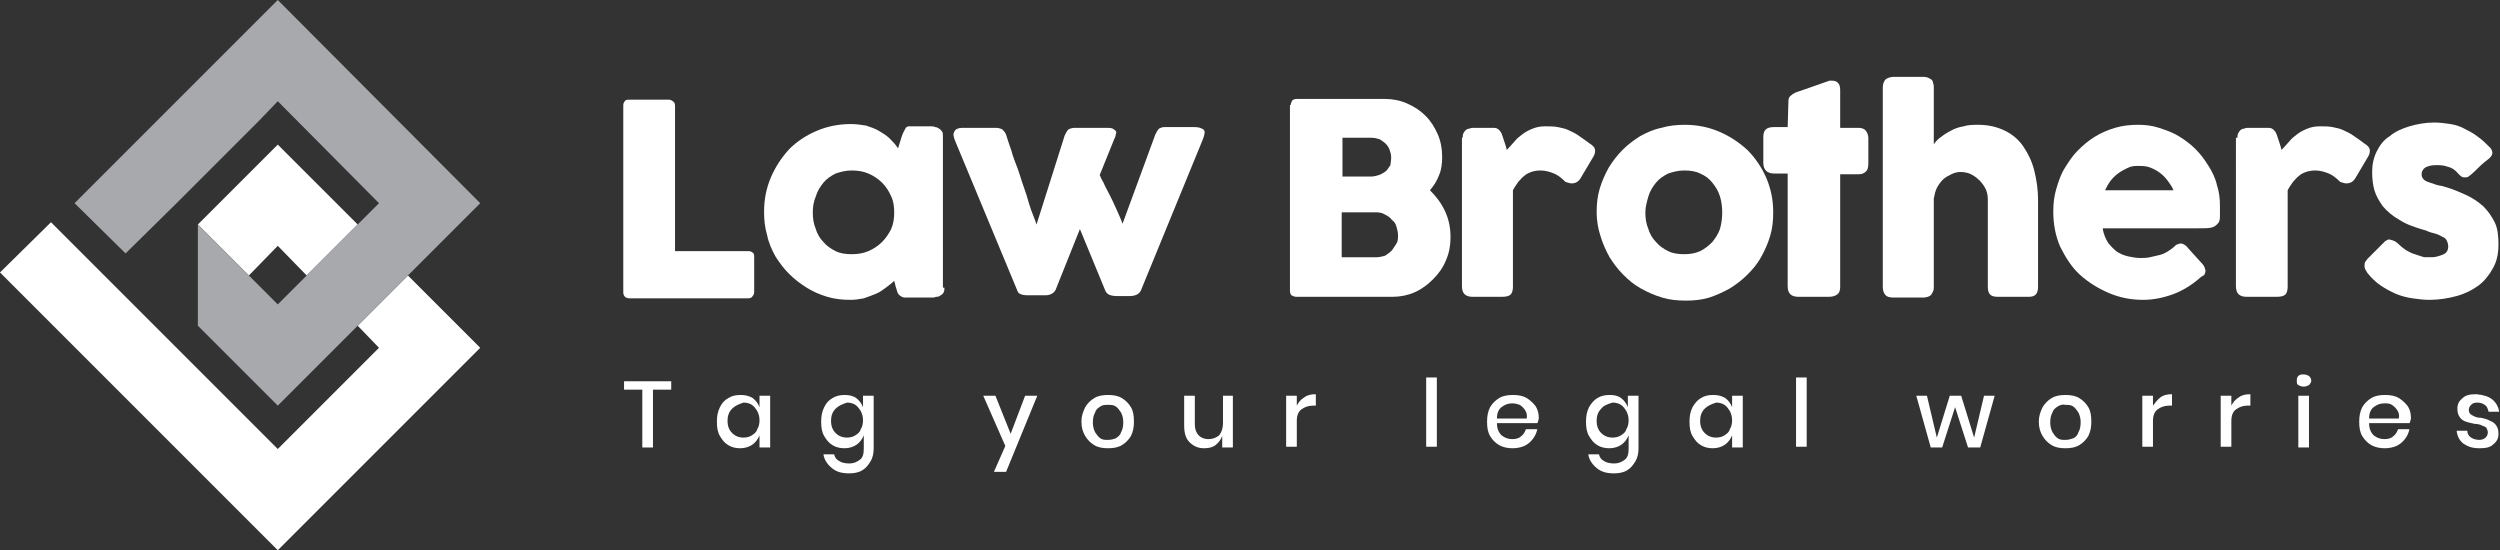 <?xml version="1.0" encoding="utf-8"?>
<!-- Generator: Adobe Illustrator 19.2.0, SVG Export Plug-In . SVG Version: 6.00 Build 0)  -->
<svg version="1.1" id="Layer_1" xmlns="http://www.w3.org/2000/svg" xmlns:xlink="http://www.w3.org/1999/xlink" x="0px" y="0px"
	 viewBox="0 0 328.5 72.3" style="enable-background:new 0 0 328.5 72.3;" xml:space="preserve">
<rect x="0" y="0" width="328.5" height="72.3" fill="#333333" stroke="none"/>
<style type="text/css">
	.st0{fill:#FFFFFF;}
	.st1{fill:#A7A9AC;}
</style>
<path class="st0" d="M81.9,13.8c0-0.2,0.1-0.4,0.2-0.5c0.1-0.2,0.3-0.2,0.6-0.2h5.2c0.2,0,0.4,0.1,0.5,0.2c0.2,0.1,0.3,0.3,0.3,0.6
	v19.1h9.7c0.2,0,0.4,0.1,0.5,0.2c0.2,0.1,0.2,0.3,0.2,0.6v4.6c0,0.2-0.1,0.4-0.2,0.5c-0.1,0.2-0.3,0.3-0.6,0.3H82.7
	c-0.5,0-0.8-0.3-0.8-0.8V13.8z"/>
<path class="st0" d="M124.1,37.8c0,0.2,0,0.4-0.1,0.6c-0.1,0.2-0.2,0.3-0.4,0.4c-0.1,0.1-0.3,0.2-0.5,0.2c-0.2,0-0.3,0.1-0.5,0.1
	h-3.5c-0.2,0-0.4,0-0.6-0.1c-0.2-0.1-0.3-0.2-0.4-0.3c-0.1-0.1-0.2-0.3-0.2-0.4c-0.1-0.2-0.1-0.4-0.2-0.6l-0.2-0.8
	c-0.3,0.3-0.7,0.6-1.1,0.9c-0.4,0.3-0.8,0.6-1.3,0.8c-0.5,0.2-1,0.4-1.6,0.6c-0.6,0.1-1.1,0.2-1.7,0.2c-1.1,0-2.1-0.1-3.1-0.4
	c-1-0.3-1.9-0.7-2.7-1.2c-0.8-0.5-1.6-1.1-2.3-1.8c-0.7-0.7-1.3-1.5-1.8-2.3c-0.5-0.9-0.9-1.8-1.1-2.8c-0.3-1-0.4-2-0.4-3.1
	c0-1.6,0.3-3.1,0.9-4.5c0.6-1.4,1.4-2.6,2.4-3.7c1-1,2.2-1.8,3.6-2.4c1.4-0.6,2.9-0.9,4.5-0.9c0.7,0,1.4,0.1,2,0.2
	c0.6,0.2,1.2,0.4,1.7,0.7c0.5,0.3,1,0.6,1.4,1c0.4,0.4,0.8,0.8,1.1,1.3l0.5-1.6c0.1-0.3,0.2-0.5,0.3-0.7c0.1-0.2,0.2-0.3,0.2-0.4
	c0.1-0.1,0.2-0.1,0.3-0.2c0.1,0,0.3,0,0.5,0h2.6c0.1,0,0.3,0,0.5,0.1c0.2,0,0.3,0.1,0.5,0.2c0.2,0.1,0.3,0.3,0.4,0.4
	s0.1,0.4,0.1,0.6V37.8z M106.8,27.9c0,0.8,0.1,1.5,0.4,2.2c0.2,0.7,0.6,1.3,1,1.7c0.4,0.5,1,0.9,1.6,1.2c0.6,0.3,1.3,0.4,2.1,0.4
	c0.8,0,1.5-0.1,2.2-0.4c0.7-0.3,1.3-0.7,1.8-1.2c0.5-0.5,0.9-1.1,1.2-1.7c0.3-0.7,0.4-1.4,0.4-2.2c0-0.7-0.1-1.5-0.4-2.1
	c-0.3-0.7-0.7-1.3-1.2-1.8c-0.5-0.5-1.1-0.9-1.8-1.2c-0.7-0.3-1.4-0.4-2.2-0.4c-0.8,0-1.5,0.2-2.1,0.4c-0.6,0.3-1.2,0.7-1.6,1.2
	c-0.4,0.5-0.8,1.1-1,1.8C106.9,26.5,106.8,27.2,106.8,27.9"/>
<path class="st0" d="M125.5,18.5c-0.2-0.5-0.3-0.9-0.1-1.2c0.1-0.3,0.5-0.5,1-0.5h4.5c0.3,0,0.6,0.1,0.8,0.2
	c0.2,0.2,0.4,0.4,0.5,0.7c0.2,0.6,0.4,1.3,0.7,2.1c0.2,0.8,0.5,1.5,0.8,2.3c0.3,0.8,0.5,1.6,0.8,2.4c0.3,0.8,0.5,1.5,0.7,2.2
	c0.2,0.7,0.4,1.2,0.6,1.7c0.2,0.5,0.3,0.8,0.4,1.1l3.7-11.7c0.2-0.4,0.3-0.6,0.5-0.8c0.2-0.1,0.5-0.2,0.8-0.2h4.2
	c0.3,0,0.6,0,0.8,0.1c0.2,0.1,0.3,0.2,0.4,0.3c0.1,0.1,0.1,0.3,0,0.5c0,0.2-0.1,0.4-0.2,0.6l-1.9,4.7c0.1,0.2,0.2,0.5,0.5,1
	c0.2,0.5,0.5,1,0.8,1.6c0.3,0.6,0.6,1.2,0.9,1.9c0.3,0.7,0.6,1.3,0.8,1.9l4.3-11.7c0.2-0.4,0.3-0.6,0.5-0.8c0.2-0.1,0.4-0.2,0.7-0.2
	h3.9c0.6,0,0.9,0.1,1.2,0.3s0.2,0.6,0,1.2l-8.2,20c-0.1,0.2-0.3,0.4-0.5,0.5c-0.2,0.1-0.5,0.2-0.9,0.2h-1.8c-0.5,0-0.8-0.1-1-0.2
	c-0.2-0.1-0.4-0.3-0.5-0.6l-3.3-8l-3.2,8c-0.1,0.2-0.3,0.4-0.5,0.5c-0.2,0.1-0.4,0.2-0.8,0.2H135c-0.5,0-0.8-0.1-1-0.2
	c-0.2-0.1-0.3-0.3-0.4-0.6L125.5,18.5z"/>
<path class="st0" d="M169.6,13.8c0-0.2,0.1-0.4,0.2-0.6c0.1-0.1,0.3-0.2,0.6-0.2H182c1,0,2,0.2,2.9,0.6c0.9,0.4,1.7,0.9,2.4,1.6
	c0.7,0.7,1.2,1.5,1.6,2.4c0.4,0.9,0.6,1.9,0.6,3c0,0.9-0.1,1.7-0.4,2.4c-0.3,0.8-0.7,1.4-1.2,2c0.8,0.8,1.5,1.7,2,2.8
	c0.5,1.1,0.7,2.2,0.7,3.4c0,1.1-0.2,2.1-0.6,3c-0.4,1-1,1.8-1.7,2.5c-0.7,0.7-1.5,1.3-2.4,1.7c-0.9,0.4-1.9,0.6-2.9,0.6h-12.7
	c-0.2,0-0.4-0.1-0.6-0.2c-0.1-0.1-0.2-0.3-0.2-0.6V13.8z M182.8,20.7c0-0.4-0.1-0.7-0.2-1c-0.1-0.3-0.3-0.6-0.5-0.8
	c-0.2-0.2-0.5-0.4-0.8-0.6c-0.3-0.1-0.7-0.2-1.1-0.2h-3.8v5.1h3.7c0.4,0,0.8-0.1,1.1-0.2c0.3-0.1,0.6-0.3,0.9-0.5
	c0.2-0.2,0.4-0.5,0.6-0.8C182.7,21.5,182.8,21.1,182.8,20.7 M183.7,30.9c0-0.4-0.1-0.7-0.2-1.1c-0.1-0.4-0.3-0.7-0.6-0.9
	c-0.2-0.3-0.5-0.5-0.9-0.7c-0.3-0.2-0.7-0.3-1.1-0.3h-4.6v5.9h4.6c0.4,0,0.7-0.1,1.1-0.2c0.3-0.2,0.6-0.4,0.9-0.7
	c0.2-0.3,0.4-0.6,0.6-0.9C183.7,31.7,183.7,31.3,183.7,30.9"/>
<path class="st0" d="M192.2,18.1c0-0.2,0-0.4,0.1-0.6c0.1-0.2,0.2-0.3,0.3-0.4c0.1-0.1,0.3-0.2,0.5-0.2c0.2-0.1,0.3-0.1,0.5-0.1h2.7
	c0.3,0,0.5,0.1,0.7,0.3c0.2,0.2,0.3,0.4,0.4,0.7c0.1,0.3,0.2,0.6,0.3,0.9c0.1,0.3,0.2,0.6,0.3,1c0.4-0.4,0.7-0.8,1-1.1
	c0.3-0.4,0.7-0.7,1.1-1c0.4-0.3,0.8-0.5,1.3-0.7c0.5-0.2,1-0.3,1.6-0.3c0.6,0,1.2,0,1.7,0.1c0.5,0.1,1,0.2,1.4,0.4
	c0.4,0.2,0.9,0.4,1.3,0.7c0.4,0.3,0.9,0.6,1.4,1c0.5,0.3,0.8,0.6,0.8,1c0,0.3-0.1,0.6-0.3,0.9l-1.6,2.7c-0.3,0.5-0.7,0.7-1.2,0.7
	c-0.2,0-0.5-0.1-0.8-0.2c-0.5-0.5-1-0.9-1.5-1.1c-0.5-0.2-1.1-0.4-1.8-0.4c-0.5,0-0.9,0.1-1.2,0.2c-0.3,0.1-0.7,0.3-0.9,0.5
	c-0.3,0.2-0.5,0.5-0.8,0.8c-0.2,0.3-0.5,0.7-0.7,1.1v12.7c0,0.4-0.1,0.8-0.3,1c-0.2,0.2-0.6,0.3-1.1,0.3h-3.9
	c-0.9,0-1.4-0.4-1.4-1.4V18.1z"/>
<path class="st0" d="M209.8,27.9c0-1.1,0.1-2.1,0.4-3.1c0.3-1,0.7-1.9,1.2-2.8c0.5-0.8,1.1-1.6,1.8-2.3c0.7-0.7,1.5-1.3,2.3-1.8
	c0.9-0.5,1.8-0.9,2.8-1.1c1-0.3,2-0.4,3.1-0.4c1.6,0,3.1,0.3,4.5,0.9c1.4,0.6,2.6,1.4,3.7,2.4c1,1,1.9,2.3,2.5,3.7
	c0.6,1.4,0.9,2.9,0.9,4.5c0,1.1-0.1,2.1-0.4,3.1c-0.3,1-0.7,1.9-1.2,2.8c-0.5,0.9-1.1,1.6-1.8,2.3c-0.7,0.7-1.5,1.3-2.3,1.8
	c-0.9,0.5-1.8,0.9-2.7,1.2c-1,0.3-2,0.4-3.1,0.4c-1.1,0-2.1-0.1-3.1-0.4c-1-0.3-1.9-0.7-2.8-1.2c-0.9-0.5-1.6-1.1-2.3-1.8
	c-0.7-0.7-1.3-1.5-1.8-2.3c-0.5-0.9-0.9-1.8-1.2-2.8C210,30.1,209.8,29,209.8,27.9 M216.2,27.9c0,0.8,0.1,1.5,0.4,2.2
	c0.2,0.7,0.6,1.3,1,1.7c0.4,0.5,1,0.9,1.6,1.2c0.6,0.3,1.3,0.4,2.1,0.4c0.8,0,1.4-0.1,2.1-0.4c0.6-0.3,1.1-0.7,1.6-1.2
	c0.4-0.5,0.8-1.1,1-1.7c0.2-0.7,0.3-1.4,0.3-2.2c0-0.7-0.1-1.5-0.3-2.1c-0.2-0.7-0.6-1.3-1-1.8c-0.4-0.5-0.9-0.9-1.6-1.2
	c-0.6-0.3-1.3-0.4-2.1-0.4c-0.8,0-1.5,0.2-2.1,0.4c-0.6,0.3-1.2,0.7-1.6,1.2c-0.4,0.5-0.8,1.1-1,1.8
	C216.4,26.5,216.2,27.2,216.2,27.9"/>
<path class="st0" d="M235,13.3c0-0.4,0.1-0.6,0.4-0.8c0.2-0.2,0.6-0.4,1-0.5l4-1.4c0.1,0,0.1,0,0.2,0h0.1c0.4,0,0.7,0.1,0.9,0.4
	s0.2,0.6,0.2,1l0,4.8h2.4c0.4,0,0.7,0.1,0.9,0.3c0.2,0.2,0.4,0.6,0.4,1v3.4c0,0.5-0.1,0.9-0.4,1.1c-0.2,0.2-0.5,0.3-0.9,0.3h-2.4
	l0,14.8c0,0.4-0.1,0.8-0.4,1c-0.3,0.2-0.6,0.3-1.1,0.3h-4c-0.9,0-1.4-0.4-1.4-1.4l0-14.8h-1.8c-0.9,0-1.4-0.5-1.4-1.4v-3.4
	c0-0.9,0.4-1.3,1.4-1.3h1.8L235,13.3z"/>
<path class="st0" d="M254,19.1c0.2-0.3,0.5-0.7,0.9-1c0.4-0.3,0.8-0.6,1.4-0.9c0.5-0.3,1.1-0.5,1.7-0.6c0.6-0.2,1.3-0.2,2-0.2
	c1.3,0,2.5,0.3,3.5,0.8c1,0.5,1.8,1.2,2.4,2.1c0.6,0.9,1.1,1.9,1.4,3.1c0.3,1.2,0.5,2.5,0.5,3.8v11.5c0,0.4-0.1,0.8-0.3,1
	c-0.2,0.2-0.5,0.3-0.9,0.3h-4.1c-0.5,0-0.8-0.1-1-0.3c-0.2-0.2-0.3-0.5-0.3-1V26.2c0-0.5-0.1-1-0.3-1.4c-0.2-0.4-0.5-0.8-0.8-1.1
	s-0.7-0.6-1.1-0.8c-0.4-0.2-0.9-0.3-1.4-0.3c-0.4,0-0.8,0.1-1.2,0.3c-0.4,0.2-0.8,0.4-1.1,0.7c-0.3,0.3-0.6,0.7-0.8,1.1
	c-0.2,0.4-0.3,0.9-0.4,1.4v11.6c0,0.2,0,0.4-0.1,0.6c-0.1,0.2-0.2,0.4-0.3,0.5c-0.2,0.1-0.3,0.2-0.4,0.2c-0.1,0-0.3,0.1-0.5,0.1h-4
	c-0.5,0-0.9-0.1-1.1-0.4c-0.2-0.2-0.3-0.6-0.3-1V23.4v-0.1v-5.2V18v-6.5c0-0.4,0.1-0.7,0.3-1c0.2-0.2,0.6-0.4,1.1-0.4h4
	c0.3,0,0.6,0.1,0.9,0.3c0.2,0.1,0.3,0.3,0.3,0.5c0.1,0.2,0.1,0.4,0.1,0.6V19.1z"/>
<path class="st0" d="M289.2,36.4c-1,0.9-2.2,1.7-3.5,2.2c-1.3,0.5-2.7,0.8-4.1,0.8c-1.6,0-3.1-0.3-4.5-0.9c-1.4-0.6-2.7-1.4-3.8-2.4
	c-1.1-1-1.9-2.3-2.6-3.7c-0.6-1.4-0.9-2.9-0.9-4.6c0-1,0.1-2,0.4-3c0.3-1,0.6-1.9,1.1-2.7c0.5-0.8,1-1.6,1.7-2.3
	c0.7-0.7,1.4-1.3,2.2-1.8c0.8-0.5,1.7-0.9,2.7-1.2c1-0.3,2-0.4,3-0.4c1,0,1.9,0.1,2.8,0.4c0.9,0.3,1.8,0.6,2.6,1.1
	c0.8,0.5,1.5,1,2.2,1.7c0.7,0.7,1.2,1.4,1.7,2.2c0.5,0.8,0.9,1.6,1.1,2.5c0.3,0.9,0.4,1.8,0.4,2.7c0,0.6,0,1.1,0,1.5
	c0,0.4-0.1,0.7-0.3,0.9c-0.2,0.2-0.4,0.4-0.8,0.5c-0.4,0.1-0.9,0.1-1.7,0.1h-12.6c0.1,0.8,0.4,1.4,0.7,1.9c0.4,0.5,0.8,0.9,1.2,1.2
	c0.5,0.3,1,0.5,1.5,0.6c0.5,0.1,1,0.2,1.5,0.2c0.4,0,0.9,0,1.3-0.1c0.4-0.1,0.9-0.2,1.3-0.3c0.4-0.1,0.8-0.3,1.1-0.5
	c0.3-0.2,0.6-0.4,0.8-0.6c0.2-0.2,0.3-0.3,0.5-0.3c0.1-0.1,0.3-0.1,0.4-0.1c0.2,0,0.3,0.1,0.5,0.2c0.2,0.1,0.3,0.3,0.5,0.5l1.9,2.1
	c0.1,0.2,0.2,0.3,0.2,0.4c0,0.1,0.1,0.2,0.1,0.4c0,0.2-0.1,0.4-0.2,0.6C289.6,36.1,289.4,36.3,289.2,36.4 M280.8,21.8
	c-0.5,0-0.9,0.1-1.3,0.3c-0.4,0.2-0.8,0.4-1.2,0.7c-0.4,0.3-0.7,0.6-1,1c-0.3,0.4-0.5,0.8-0.7,1.2h9c-0.2-0.5-0.5-0.9-0.8-1.3
	c-0.3-0.4-0.6-0.7-1-1s-0.8-0.5-1.3-0.7S281.4,21.8,280.8,21.8"/>
<path class="st0" d="M294,18.1c0-0.2,0-0.4,0.1-0.6c0.1-0.2,0.2-0.3,0.3-0.4c0.1-0.1,0.3-0.2,0.5-0.2c0.2-0.1,0.3-0.1,0.5-0.1h2.7
	c0.3,0,0.5,0.1,0.7,0.3c0.2,0.2,0.3,0.4,0.4,0.7s0.2,0.6,0.3,0.9c0.1,0.3,0.2,0.6,0.3,1c0.4-0.4,0.7-0.8,1-1.1
	c0.3-0.4,0.7-0.7,1.1-1c0.4-0.3,0.8-0.5,1.3-0.7c0.5-0.2,1-0.3,1.6-0.3c0.6,0,1.2,0,1.7,0.1c0.5,0.1,1,0.2,1.4,0.4
	c0.4,0.2,0.9,0.4,1.3,0.7c0.4,0.3,0.9,0.6,1.4,1c0.5,0.3,0.8,0.6,0.8,1c0,0.3-0.1,0.6-0.3,0.9l-1.6,2.7c-0.3,0.5-0.7,0.7-1.2,0.7
	c-0.2,0-0.5-0.1-0.8-0.2c-0.5-0.5-1-0.9-1.5-1.1c-0.5-0.2-1.1-0.4-1.8-0.4c-0.5,0-0.9,0.1-1.2,0.2c-0.3,0.1-0.7,0.3-0.9,0.5
	c-0.3,0.2-0.5,0.5-0.8,0.8c-0.2,0.3-0.5,0.7-0.7,1.1v12.7c0,0.4-0.1,0.8-0.3,1c-0.2,0.2-0.6,0.3-1.1,0.3h-4c-0.9,0-1.4-0.4-1.4-1.4
	V18.1z"/>
<path class="st0" d="M315.2,32.1c0.3,0.3,0.7,0.6,1,0.8c0.4,0.2,0.7,0.4,1.1,0.5c0.3,0.1,0.6,0.2,0.9,0.3c0.3,0.1,0.4,0.1,0.5,0.1
	c0.2,0,0.5,0,0.9,0c0.3,0,0.7-0.1,1-0.2c0.3-0.1,0.6-0.2,0.8-0.4c0.2-0.2,0.3-0.5,0.3-0.8c0-0.3-0.1-0.6-0.2-0.8
	c-0.1-0.2-0.3-0.4-0.6-0.5c-0.2-0.1-0.5-0.3-0.9-0.4c-0.4-0.1-0.8-0.2-1.2-0.4c-1.4-0.4-2.6-0.8-3.5-1.4c-0.9-0.5-1.6-1.1-2.2-1.8
	c-0.5-0.7-0.9-1.4-1.1-2.1c-0.2-0.7-0.3-1.5-0.3-2.4c0-1,0.2-1.9,0.6-2.7c0.4-0.8,0.9-1.5,1.7-2c0.7-0.6,1.6-1,2.6-1.3
	s2.1-0.5,3.3-0.5c0.7,0,1.4,0.1,2.1,0.2c0.6,0.1,1.3,0.3,1.8,0.6c0.6,0.3,1.2,0.6,1.7,1c0.6,0.4,1.1,0.9,1.7,1.5
	c0.2,0.2,0.3,0.5,0.3,0.7s-0.1,0.4-0.4,0.7c-0.5,0.4-0.9,0.7-1.3,1.1s-0.8,0.8-1.3,1.2c-0.1,0.1-0.3,0.2-0.4,0.2c-0.1,0-0.3,0-0.4,0
	c-0.1,0-0.3-0.1-0.4-0.2c-0.1-0.1-0.2-0.2-0.3-0.3c-0.4-0.5-0.9-0.8-1.4-0.9c-0.5-0.2-1-0.2-1.5-0.2c-0.6,0-1,0.1-1.4,0.3
	c-0.3,0.2-0.5,0.5-0.5,0.9c0,0.3,0.1,0.5,0.3,0.7c0.2,0.2,0.5,0.3,0.8,0.4c0.3,0.1,0.6,0.2,0.9,0.3c0.3,0.1,0.6,0.1,0.9,0.2
	c1.1,0.3,2,0.7,2.9,1.1c0.9,0.4,1.6,0.9,2.3,1.5c0.6,0.6,1.1,1.3,1.5,2.1c0.4,0.8,0.5,1.8,0.5,2.9c0,1.2-0.2,2.2-0.7,3.1
	c-0.5,0.9-1.1,1.7-1.9,2.3c-0.8,0.6-1.8,1.1-2.9,1.4c-1.1,0.3-2.3,0.5-3.6,0.5c-0.7,0-1.5-0.1-2.2-0.2c-0.7-0.1-1.5-0.3-2.2-0.6
	c-0.7-0.3-1.4-0.7-2-1.1c-0.6-0.4-1.2-1-1.7-1.6c-0.1-0.2-0.2-0.3-0.3-0.5c-0.1-0.2-0.1-0.4-0.1-0.5c0-0.2,0-0.3,0.1-0.5
	c0.1-0.1,0.2-0.3,0.3-0.4l2.3-2.3c0.3-0.2,0.5-0.3,0.7-0.2C314.6,31.6,314.9,31.8,315.2,32.1"/>
<polygon class="st0" points="36.5,32.3 40.3,36.2 47,29.5 36.5,19 26,29.5 32.7,36.2 "/>
<polygon class="st0" points="53.6,36.2 47,42.8 49.8,45.7 36.5,59 23.2,45.7 23.2,45.7 6.7,29.2 0,35.8 36.5,72.3 63.1,45.7 "/>
<polygon class="st1" points="36.5,0 9.8,26.7 16.5,33.3 23.2,26.7 34.1,15.8 36.5,13.3 49.8,26.7 47,29.5 40.3,36.2 36.5,40 
	32.7,36.2 26,29.5 26,42.8 36.5,53.3 47,42.8 53.6,36.2 63.1,26.7 "/>
<g>
	<path class="st0" d="M88.2,50.1v1.1h-2.4v7.6h-1.4v-7.6h-2.4v-1.1H88.2z"/>
	<path class="st0" d="M98.9,52.3c0.4,0.3,0.7,0.7,0.9,1.2V52h1.4v6.8h-1.4v-1.6c-0.2,0.5-0.5,0.9-0.9,1.2c-0.4,0.3-1,0.5-1.6,0.5
		c-0.6,0-1.1-0.1-1.6-0.4c-0.5-0.3-0.8-0.7-1.1-1.2s-0.4-1.1-0.4-1.9c0-0.7,0.1-1.3,0.4-1.9s0.6-0.9,1.1-1.2c0.5-0.3,1-0.4,1.6-0.4
		C97.9,51.9,98.4,52,98.9,52.3z M96.2,53.7c-0.4,0.4-0.6,0.9-0.6,1.6c0,0.7,0.2,1.2,0.6,1.6s0.9,0.6,1.5,0.6c0.4,0,0.8-0.1,1.1-0.3
		c0.3-0.2,0.6-0.4,0.7-0.8c0.2-0.3,0.3-0.7,0.3-1.2c0-0.4-0.1-0.8-0.3-1.2c-0.2-0.3-0.4-0.6-0.7-0.8c-0.3-0.2-0.7-0.3-1.1-0.3
		C97.1,53.1,96.6,53.3,96.2,53.7z"/>
	<path class="st0" d="M112.5,52.3c0.4,0.3,0.7,0.7,0.9,1.2V52h1.4v6.9c0,0.6-0.1,1.2-0.4,1.7c-0.3,0.5-0.6,0.9-1.1,1.2
		c-0.5,0.3-1.1,0.4-1.7,0.4c-1,0-1.7-0.2-2.3-0.7c-0.6-0.5-1-1.1-1.1-1.8h1.4c0.1,0.4,0.3,0.7,0.7,0.9c0.3,0.2,0.8,0.3,1.3,0.3
		c0.6,0,1-0.2,1.4-0.5c0.4-0.3,0.5-0.8,0.5-1.5v-1.7c-0.2,0.5-0.5,0.9-0.9,1.2c-0.4,0.3-1,0.5-1.6,0.5c-0.6,0-1.1-0.1-1.6-0.4
		c-0.5-0.3-0.8-0.7-1.1-1.2s-0.4-1.1-0.4-1.9c0-0.7,0.1-1.3,0.4-1.9s0.6-0.9,1.1-1.2c0.5-0.3,1-0.4,1.6-0.4
		C111.5,51.9,112.1,52,112.5,52.3z M109.8,53.7c-0.4,0.4-0.6,0.9-0.6,1.6c0,0.7,0.2,1.2,0.6,1.6c0.4,0.4,0.9,0.6,1.5,0.6
		c0.4,0,0.8-0.1,1.1-0.3c0.3-0.2,0.6-0.4,0.7-0.8c0.2-0.3,0.3-0.7,0.3-1.2c0-0.4-0.1-0.8-0.3-1.2c-0.2-0.3-0.4-0.6-0.7-0.8
		c-0.3-0.2-0.7-0.3-1.1-0.3C110.7,53.1,110.2,53.3,109.8,53.7z"/>
	<path class="st0" d="M130.8,52l2,5l1.9-5h1.6l-4.1,10h-1.6l1.5-3.4l-2.9-6.6H130.8z"/>
	<path class="st0" d="M147.4,52.3c0.5,0.3,0.9,0.7,1.2,1.2c0.3,0.5,0.4,1.1,0.4,1.9c0,0.7-0.1,1.3-0.4,1.9c-0.3,0.5-0.7,0.9-1.2,1.2
		c-0.5,0.3-1.1,0.4-1.8,0.4s-1.3-0.1-1.8-0.4c-0.5-0.3-0.9-0.7-1.2-1.2c-0.3-0.5-0.5-1.1-0.5-1.9c0-0.7,0.2-1.3,0.5-1.9
		c0.3-0.5,0.7-0.9,1.2-1.2c0.5-0.3,1.1-0.4,1.8-0.4S146.9,52,147.4,52.3z M144.6,53.4c-0.3,0.2-0.6,0.4-0.7,0.8
		c-0.2,0.3-0.3,0.8-0.3,1.3c0,0.5,0.1,0.9,0.3,1.3c0.2,0.3,0.4,0.6,0.7,0.8c0.3,0.2,0.6,0.2,1,0.2s0.7-0.1,1-0.2
		c0.3-0.2,0.6-0.4,0.7-0.8c0.2-0.3,0.3-0.8,0.3-1.3c0-0.5-0.1-0.9-0.3-1.3c-0.2-0.3-0.4-0.6-0.7-0.8c-0.3-0.2-0.6-0.2-1-0.2
		S144.9,53.2,144.6,53.4z"/>
	<path class="st0" d="M162,52v6.8h-1.4v-1.5c-0.2,0.5-0.5,0.9-0.9,1.2c-0.4,0.3-0.9,0.4-1.5,0.4c-0.8,0-1.4-0.3-1.9-0.8
		c-0.5-0.5-0.7-1.2-0.7-2.2V52h1.4v3.8c0,0.6,0.2,1.1,0.5,1.4c0.3,0.3,0.7,0.5,1.3,0.5c0.6,0,1-0.2,1.4-0.5c0.3-0.4,0.5-0.9,0.5-1.6
		V52H162z"/>
	<path class="st0" d="M171.4,52.2c0.4-0.3,0.9-0.4,1.5-0.4v1.5h-0.4c-0.6,0-1.1,0.2-1.5,0.5c-0.4,0.3-0.6,0.8-0.6,1.5v3.4H169V52
		h1.4v1.3C170.6,52.9,170.9,52.5,171.4,52.2z"/>
	<path class="st0" d="M188.8,49.6v9.1h-1.4v-9.1H188.8z"/>
	<path class="st0" d="M202,55.6h-5.3c0,0.7,0.2,1.2,0.6,1.6c0.4,0.3,0.8,0.5,1.4,0.5c0.5,0,0.9-0.1,1.2-0.4c0.3-0.2,0.5-0.6,0.6-0.9
		h1.5c-0.1,0.5-0.3,0.9-0.6,1.3c-0.3,0.4-0.7,0.7-1.1,0.9c-0.5,0.2-1,0.3-1.5,0.3c-0.7,0-1.2-0.1-1.8-0.4c-0.5-0.3-0.9-0.7-1.2-1.2
		c-0.3-0.5-0.4-1.1-0.4-1.9c0-0.7,0.1-1.3,0.4-1.9c0.3-0.5,0.7-0.9,1.2-1.2c0.5-0.3,1.1-0.4,1.8-0.4c0.7,0,1.3,0.1,1.8,0.4
		c0.5,0.3,0.9,0.7,1.2,1.1c0.3,0.5,0.4,1,0.4,1.6C202.1,55.3,202.1,55.5,202,55.6z M200.4,53.9c-0.2-0.3-0.4-0.5-0.7-0.7
		c-0.3-0.1-0.6-0.2-1-0.2c-0.6,0-1,0.2-1.4,0.5c-0.4,0.3-0.6,0.8-0.6,1.5h3.9C200.7,54.6,200.6,54.2,200.4,53.9z"/>
	<path class="st0" d="M213,52.3c0.4,0.3,0.7,0.7,0.9,1.2V52h1.4v6.9c0,0.6-0.1,1.2-0.4,1.7c-0.3,0.5-0.6,0.9-1.1,1.2
		c-0.5,0.3-1.1,0.4-1.7,0.4c-1,0-1.7-0.2-2.3-0.7c-0.6-0.5-1-1.1-1.1-1.8h1.4c0.1,0.4,0.3,0.7,0.7,0.9c0.3,0.2,0.8,0.3,1.3,0.3
		c0.6,0,1-0.2,1.4-0.5c0.4-0.3,0.5-0.8,0.5-1.5v-1.7c-0.2,0.5-0.5,0.9-0.9,1.2c-0.4,0.3-1,0.5-1.6,0.5c-0.6,0-1.1-0.1-1.6-0.4
		c-0.5-0.3-0.8-0.7-1.1-1.2c-0.3-0.5-0.4-1.1-0.4-1.9c0-0.7,0.1-1.3,0.4-1.9c0.3-0.5,0.6-0.9,1.1-1.2c0.5-0.3,1-0.4,1.6-0.4
		C212.1,51.9,212.6,52,213,52.3z M210.4,53.7c-0.4,0.4-0.6,0.9-0.6,1.6c0,0.7,0.2,1.2,0.6,1.6c0.4,0.4,0.9,0.6,1.5,0.6
		c0.4,0,0.8-0.1,1.1-0.3c0.3-0.2,0.6-0.4,0.7-0.8c0.2-0.3,0.3-0.7,0.3-1.2c0-0.4-0.1-0.8-0.3-1.2c-0.2-0.3-0.4-0.6-0.7-0.8
		c-0.3-0.2-0.7-0.3-1.1-0.3C211.2,53.1,210.7,53.3,210.4,53.7z"/>
	<path class="st0" d="M226.7,52.3c0.4,0.3,0.7,0.7,0.9,1.2V52h1.4v6.8h-1.4v-1.6c-0.2,0.5-0.5,0.9-0.9,1.2c-0.4,0.3-1,0.5-1.6,0.5
		c-0.6,0-1.1-0.1-1.6-0.4c-0.5-0.3-0.8-0.7-1.1-1.2c-0.3-0.5-0.4-1.1-0.4-1.9c0-0.7,0.1-1.3,0.4-1.9c0.3-0.5,0.6-0.9,1.1-1.2
		c0.5-0.3,1-0.4,1.6-0.4C225.7,51.9,226.2,52,226.7,52.3z M224,53.7c-0.4,0.4-0.6,0.9-0.6,1.6c0,0.7,0.2,1.2,0.6,1.6
		c0.4,0.4,0.9,0.6,1.5,0.6c0.4,0,0.8-0.1,1.1-0.3c0.3-0.2,0.6-0.4,0.7-0.8c0.2-0.3,0.3-0.7,0.3-1.2c0-0.4-0.1-0.8-0.3-1.2
		c-0.2-0.3-0.4-0.6-0.7-0.8c-0.3-0.2-0.7-0.3-1.1-0.3C224.9,53.1,224.4,53.3,224,53.7z"/>
	<path class="st0" d="M237.4,49.6v9.1H236v-9.1H237.4z"/>
	<path class="st0" d="M262.1,52l-1.9,6.8h-1.6l-1.7-5.3l-1.7,5.3h-1.5l-1.9-6.8h1.4l1.3,5.5l1.7-5.5h1.5l1.7,5.5l1.3-5.5H262.1z"/>
	<path class="st0" d="M273.2,52.3c0.5,0.3,0.9,0.7,1.2,1.2c0.3,0.5,0.4,1.1,0.4,1.9c0,0.7-0.1,1.3-0.4,1.9c-0.3,0.5-0.7,0.9-1.2,1.2
		c-0.5,0.3-1.1,0.4-1.8,0.4c-0.7,0-1.3-0.1-1.8-0.4c-0.5-0.3-0.9-0.7-1.2-1.2c-0.3-0.5-0.5-1.1-0.5-1.9c0-0.7,0.2-1.3,0.5-1.9
		c0.3-0.5,0.7-0.9,1.2-1.2c0.5-0.3,1.1-0.4,1.8-0.4C272.1,51.9,272.7,52,273.2,52.3z M270.4,53.4c-0.3,0.2-0.6,0.4-0.7,0.8
		c-0.2,0.3-0.3,0.8-0.3,1.3c0,0.5,0.1,0.9,0.3,1.3c0.2,0.3,0.4,0.6,0.7,0.8s0.6,0.2,1,0.2c0.4,0,0.7-0.1,1-0.2s0.6-0.4,0.7-0.8
		c0.2-0.3,0.3-0.8,0.3-1.3c0-0.5-0.1-0.9-0.3-1.3c-0.2-0.3-0.4-0.6-0.7-0.8s-0.6-0.2-1-0.2C271.1,53.1,270.7,53.2,270.4,53.4z"/>
	<path class="st0" d="M283.9,52.2c0.4-0.3,0.9-0.4,1.5-0.4v1.5H285c-0.6,0-1.1,0.2-1.5,0.5c-0.4,0.3-0.6,0.8-0.6,1.5v3.4h-1.4V52
		h1.4v1.3C283.2,52.9,283.5,52.5,283.9,52.2z"/>
	<path class="st0" d="M294.2,52.2c0.4-0.3,0.9-0.4,1.5-0.4v1.5h-0.4c-0.6,0-1.1,0.2-1.5,0.5c-0.4,0.3-0.6,0.8-0.6,1.5v3.4h-1.4V52
		h1.4v1.3C293.4,52.9,293.7,52.5,294.2,52.2z"/>
	<path class="st0" d="M302,49.4c0.2-0.2,0.4-0.2,0.7-0.2s0.5,0.1,0.7,0.2c0.2,0.2,0.3,0.4,0.3,0.6c0,0.2-0.1,0.4-0.3,0.6
		c-0.2,0.1-0.4,0.2-0.7,0.2s-0.5-0.1-0.7-0.2c-0.2-0.1-0.2-0.3-0.2-0.6C301.8,49.8,301.8,49.6,302,49.4z M303.4,52v6.8H302V52H303.4
		z"/>
	<path class="st0" d="M316.6,55.6h-5.3c0,0.7,0.2,1.2,0.6,1.6c0.4,0.3,0.8,0.5,1.4,0.5c0.5,0,0.9-0.1,1.2-0.4
		c0.3-0.2,0.5-0.6,0.6-0.9h1.5c-0.1,0.5-0.3,0.9-0.6,1.3c-0.3,0.4-0.7,0.7-1.1,0.9c-0.5,0.2-1,0.3-1.5,0.3c-0.7,0-1.2-0.1-1.8-0.4
		c-0.5-0.3-0.9-0.7-1.2-1.2c-0.3-0.5-0.4-1.1-0.4-1.9c0-0.7,0.1-1.3,0.4-1.9c0.3-0.5,0.7-0.9,1.2-1.2c0.5-0.3,1.1-0.4,1.8-0.4
		c0.7,0,1.3,0.1,1.8,0.4c0.5,0.3,0.9,0.7,1.2,1.1c0.3,0.5,0.4,1,0.4,1.6C316.7,55.3,316.7,55.5,316.6,55.6z M315,53.9
		c-0.2-0.3-0.4-0.5-0.7-0.7s-0.6-0.2-1-0.2c-0.6,0-1,0.2-1.4,0.5c-0.4,0.3-0.6,0.8-0.6,1.5h3.9C315.3,54.6,315.2,54.2,315,53.9z"/>
	<path class="st0" d="M327.5,52.5c0.5,0.4,0.8,1,0.9,1.6H327c-0.1-0.4-0.2-0.7-0.5-0.9c-0.3-0.2-0.6-0.3-1-0.3
		c-0.4,0-0.6,0.1-0.8,0.3c-0.2,0.2-0.3,0.4-0.3,0.7c0,0.2,0.1,0.4,0.2,0.5c0.1,0.1,0.3,0.2,0.5,0.3c0.2,0.1,0.5,0.2,0.9,0.2
		c0.5,0.1,0.9,0.2,1.2,0.4c0.3,0.1,0.6,0.3,0.8,0.6c0.2,0.3,0.3,0.6,0.3,1.1c0,0.6-0.2,1-0.7,1.4c-0.4,0.4-1,0.5-1.8,0.5
		c-0.9,0-1.5-0.2-2.1-0.6c-0.5-0.4-0.8-0.9-0.9-1.7h1.4c0,0.4,0.2,0.7,0.5,0.9c0.3,0.2,0.7,0.3,1.1,0.3c0.3,0,0.6-0.1,0.8-0.3
		c0.2-0.2,0.3-0.4,0.3-0.7c0-0.2-0.1-0.4-0.2-0.6c-0.1-0.1-0.3-0.2-0.6-0.3c-0.2-0.1-0.5-0.2-0.9-0.2c-0.5-0.1-0.9-0.2-1.2-0.3
		c-0.3-0.1-0.6-0.3-0.8-0.6c-0.2-0.3-0.3-0.6-0.3-1.1c0-0.6,0.2-1,0.7-1.4c0.4-0.4,1-0.5,1.8-0.5C326.4,51.9,327,52.1,327.5,52.5z"
		/>
</g>
</svg>

